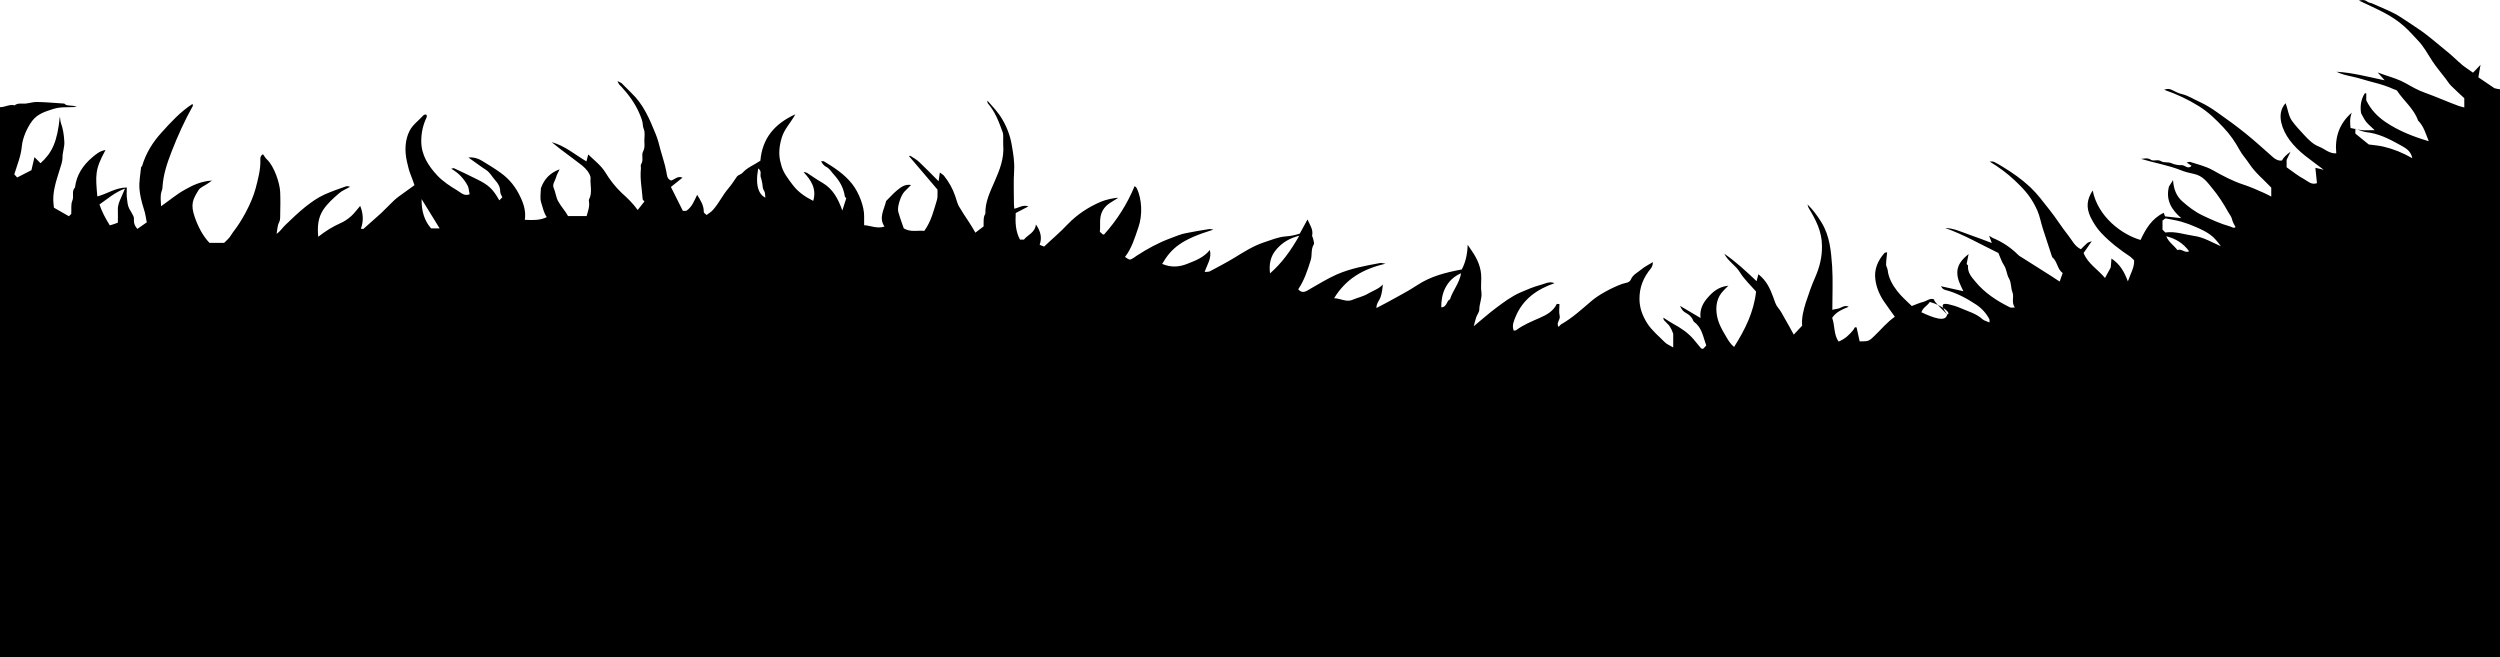 <?xml version="1.0" encoding="utf-8"?>
<!-- Generator: Adobe Illustrator 27.9.0, SVG Export Plug-In . SVG Version: 6.00 Build 0)  -->
<svg version="1.1" id="Layer_1" xmlns="http://www.w3.org/2000/svg" xmlns:xlink="http://www.w3.org/1999/xlink" x="0px" y="0px"
	 viewBox="0 0 1400 368" style="enable-background:new 0 0 1400 368;" xml:space="preserve">
<path d="M1400,50v318H0V60c2.8,0.1,5.3-1.8,8.2-1c1.8-1.5,4-0.8,6.1-1c2.2-0.2,4.4-1,6.6-0.9c5,0.1,10.1,0.6,15.1,0.9
	c1.6,1.8,4.1,0.5,7,1.9c-5.1,0.3-9.1-0.2-13.1,1.1c-4.4,1.4-8.8,2.7-11.8,6.6c-1.6,2.1-2.9,4.5-3.9,6.9s-1.8,5.1-2,7.6
	c-0.5,5.4-2.6,10.3-4.2,15.5c0.5,0.5,1,1.1,1.6,1.8c1.6-0.8,2.9-1.5,4.3-2.2c1.4-0.7,2.8-1.4,3.7-1.9c0.6-2.7,1.1-4.8,1.7-7.3
	c1.3,1.3,2.4,2.4,3.4,3.4c6.4-5.8,9.4-11.8,10.8-26.1c0.3,1.2,0.2,2.4,0.6,3.5c1.2,3.3,1.7,6.7,1.9,10.2c0.3,3.2-1,6-1,9.1
	c0,2.6-1,4.9-1.7,7.3c-1.9,6.2-4.1,12.4-3.3,19.1c0,0.5,0.1,0.9,0.2,1.8c2.7,1.6,5.5,3.2,8.4,4.8c0.5-0.5,0.9-0.9,1.3-1.3
	c0.2-2.5-0.3-5.3,0.6-7.4c1.1-2.4-0.6-5.3,1.5-7.4c0.8-7,4.5-12.5,9.7-16.9c2-1.7,4.2-3.6,7.4-4.1C53,95.1,53.5,98.2,54.5,110
	c5.5-1.4,10.3-5,16.5-5c0,2.3-0.2,4.3,0.1,6.2c0.2,1.8,0.4,3.9,1.2,5.5c2.6,4.6,2.8,4.5,2.7,6.8c-0.1,1.8,0.7,3.2,1.9,4.7
	c1.8-1.2,3.5-2.4,5.3-3.7c-0.5-2.4-0.8-5-1.6-7.3c-1.2-3.8-2.2-7.6-2.5-11.4c-0.3-4,0.5-8.1,0.9-12.1c0-0.3,0.5-0.5,0.6-0.8
	c2.1-7.1,5.9-13.2,10.7-18.5c5.3-5.9,10.7-11.8,17.5-16.2c0.1,0.5,0.3,0.9,0.2,1.1c-4.6,8.2-8.5,16.8-11.9,25.6
	c-2.5,6.4-4.7,12.9-5.1,19.9c0,0.8-0.2,1.6-0.5,2.3c-0.9,2.7-0.4,5.3-0.3,8.4c4.7-3.3,8.7-6.7,13.2-9.2c4.4-2.5,9.1-4.8,15.3-5.2
	c-1.4,1-2,1.5-2.7,1.9c-1.7,1.2-4,2-4.9,3.6c-3.1,5-4.5,7.8-2.1,14.8c1.9,5.5,4.5,10.6,8.3,14.6h8.2c1.1-1.1,2.1-1.9,2.9-2.9
	c0.8-1,1.4-2.1,2.1-3.1c4.8-6,10.4-16.2,12.6-24.3c1.4-5.4,2.9-10.7,2.7-16.3c-0.1-1.4,0.3-2.5,1.5-3c0.7,0.9,1.2,1.9,2,2.7
	c4.4,4,7.4,13.7,7.6,18.4c0.2,4.5,0.1,9,0,13.5c0,1.2,0,2.4-0.7,3.7c-0.9,1.8-0.9,4.2-1.3,6.3c2.1-1.5,3.3-3.5,5-5.1
	c3.5-3.4,7.1-6.8,10.9-9.9c3.4-2.7,7-5.3,11-7.1c3.9-1.7,8-3.2,12.1-4.6c0.6-0.2,1.3,0.2,2.2,0.3c-2.4,1.3-4.6,2.2-6.3,3.7
	c-3.2,2.8-6.4,5.6-8.8,9.2c-3,4.6-3.3,9.5-2.8,15.1c4.1-3.2,8.1-5.7,12.6-7.7c2.1-0.9,4.1-2.3,5.9-3.9c1.9-1.7,3.3-3.8,5-5.7
	c1.7,4.2,2,8.5,0.4,12.8c0.8,0,1.2,0.2,1.4,0.1c3.3-2.9,6.6-5.8,9.9-8.8c2.4-2.3,4.7-4.7,7.1-7c0.8-0.8,1.7-1.5,2.6-2.2
	c3-2.2,6.1-4.4,9-6.5c-0.8-2.3-1.5-4.3-2.3-6.3c-0.9-2.2-1.3-4.5-1.9-6.8c-1.4-6.2-1.1-12.2,1.4-17.2c1.8-3.6,5.2-5.9,7.8-8.8
	c0.3-0.4,1-0.4,1.5-0.5c0.3,0.4,0.4,0.6,0.4,0.7c0,0.3,0,0.7-0.1,0.9c-2,4.2-3,8.6-3,13.3c0,7.9,4,13.9,9,19.3
	c3.2,3.4,7.4,6.1,11.4,8.5c1.8,1.1,3.7,3.2,6.7,2c-0.4-1.6-0.4-3.4-1.1-4.8c-2.1-3.9-5-7.1-9.2-9.5c0.9-0.2,1.3-0.4,1.5-0.3
	c4.2,2,8.4,3.9,12.5,6c7,3.4,9.3,5.6,12.9,12c0.5-0.5,0.9-0.9,1.7-1.7c-0.4-1-1.2-2.1-1.2-3.3c0-2.7-1.2-4.5-2.9-6.4
	c-1.7-1.9-2.8-4.2-5.1-5.7c-3.1-2-6.1-4.3-9.8-6.9c3.6-0.3,6.1,0.9,8.2,2.2c3.3,2,6.7,4.1,9.9,6.4c5,3.6,8.5,8.1,11,13.5
	c1.9,3.9,3.2,8.2,2.5,12.8c4.4,0.2,8.4,0.4,12.3-1.5c-1.8-2.5-2.2-5.4-3.1-8c-0.9-2.7-0.2-5.9-0.2-8.2c1.9-5.2,5-8.5,10.5-10.6
	c-1,2.1-1.7,3.2-2,4.5c-0.5,1.9-2.2,3.9-1.4,5.8c1.1,2.4,1.2,5,2.5,7.5c1.7,3.1,4.1,5.6,5.6,8.4h10.4c0.8-2.8,1.8-5.4,1.3-8.2
	c0-0.3-0.1-0.7,0-1c2.1-3.9,0.6-8.1,0.9-12.1c0.1-1.2-0.9-2.7-1.6-3.8c-0.9-1.2-2-2.3-3.1-3.2c-4-3.1-8.1-6.1-12.2-9.2
	c-1.7-1.3-3.3-2.6-4.9-3.9c7.4,2,13.1,7,19.5,10.8c0.3-1.3,0.6-2.3,1-3.9c3.6,3.5,7.1,6.1,9.5,9.9c2.6,4.3,5.6,8.2,9.3,11.7
	c3.1,2.8,6.2,5.7,8.9,9.5c1.4-1.7,2.6-3.3,3.8-4.8c-0.4-0.5-1-0.8-1-1.2c-0.4-5.7-1.6-11.3-1-17.1c0.1-0.8-0.3-1.9,0.1-2.5
	c1.6-2.3,0-5.1,1.1-7.1c1.4-2.6,0.5-5.1,0.8-7.7c0.1-1.2,0.1-2.3,0-3.5c-0.2-1.2-0.9-2.4-0.9-3.6c-0.1-2.4-1.1-4.5-2-6.7
	c-2.4-5.6-6-10.4-10-14.8c-0.7-0.7-1.6-1.3-2.2-3.2c1.4,0.8,2,0.9,2.4,1.3c1.8,1.7,3.5,3.6,5.3,5.3c6.7,6.3,10.2,14.5,13.6,22.9
	c1.2,2.9,2,5.9,2.7,8.8c1.1,4.1,2.5,8,3.3,12.2c0.4,1.7,0.2,4.3,2.7,5.2c2-0.5,3.6-2.8,6.4-1.6c-2.3,1.8-4.4,3.5-6.5,5.2
	c2.3,4.7,4.5,9.1,6.7,13.4h1.9c3.3-2.2,4.5-5.8,6.1-9c1.8,3,3.8,5.9,3.7,9.6c0,0.6,1,1.1,1.6,1.7c1.4-1.1,2.6-1.7,3.6-2.9
	c3.3-3.7,5.4-8.3,8.6-12c1.7-2,3.2-4.3,4.7-6.5c0.2-0.3,0.4-0.5,0.7-0.7c0.8-0.5,1.8-0.8,2.4-1.4c2.8-3.2,6.8-4.6,10.1-6.9
	c1.1-12.5,7.8-20.6,19.6-26c-2.7,4.9-6.2,8.3-7.6,13c-1.5,4.9-2,9.8-0.5,14.7c1,4.7,4,8.4,6.8,12.1c2.9,3.8,6.9,6.5,11.3,8.7
	c2-6.8-1.2-11.6-5.4-16.1c0.8,0,1.4,0.1,1.9,0.4c2.9,1.9,5.7,3.9,8.7,5.6c5.8,3.4,8.7,8.8,11.1,15.5c0.9-2.7,1.5-4.7,2.2-6.9
	c-0.2-0.3-0.7-0.6-0.8-1c-0.7-4.9-3-8.8-6.3-12.4c-1.4-1.5-2.2-3.2-4.2-4.2c-1-0.5-2.1-1.6-2.8-3.1c0.9,0,1.3-0.1,1.5,0
	c5.8,3.5,11.4,7.1,15.8,12.6c4,5,6.9,13,6.8,18.2c0,1.6,0,3.3,0,5c3.8,0.3,7.3,2.1,11.4,0.8c-3.4-5.1-0.1-9.6,0.9-14.3
	c2-1.9,3.8-4.1,6-5.9c2.2-1.8,4.5-3.7,8-3.1c-1.5,1.5-2.7,2.6-3.8,3.8c-1.9,2-4.1,8.5-3.4,11.1c0.9,3.3,2.1,6.5,3.1,9.4
	c3.9,2.3,7.8,1,11.5,1.4c3.9-5.4,5.3-11.5,7.1-17.4c0.5-1.7,0.2-3.6,0.3-5.7c-5.2-6.2-10.6-12.4-16-18.8c0.5-0.1,0.7-0.2,0.8-0.1
	c1.7,1.1,3.6,2.1,5,3.5c3.6,3.4,7.1,7,10.8,10.7c0.2-1.6,0.4-2.9,0.7-4.9c1.1,0.9,1.8,1.2,2.3,1.8c2.7,3.4,4.9,7.2,6.3,11.4
	c0.7,1.9,1.1,3.9,2,5.6c1.8,3.1,3.8,6.1,5.8,9.1c1.2,1.8,2.3,3.7,3.5,5.8c1.7-1.3,3.3-2.5,4.6-3.5c0.1-2.8-0.3-5.1,1-7.1
	c-0.2-6.5,2.6-12.2,5.1-17.9c2.9-6.6,5.5-13.1,4.9-20.5c-0.1-1.5,0-3,0-4.5c0-0.8,0-1.7-0.2-2.4c-2.1-5.8-4.2-11.7-8.4-16.5
	c-0.3-0.4-0.2-1.1-0.3-1.6c3,3.4,6,6.5,8.3,10.4c2.8,4.7,4.6,9.7,5.4,14.7c0.8,4.6,1.6,9.2,1.3,14.1c-0.4,6.3-0.1,12.7-0.1,19
	c0,0.9,0.2,1.7,0.2,2.4c2.7-0.6,4.9-2.4,7.9-1.3c-2.6,1.4-4.9,2.6-7.1,3.7c-0.3,5.3-0.1,10.3,2.4,14.9h2.2c2-2.7,6.2-3.8,6.7-8.5
	c2.7,3.9,3.5,7.4,2.1,11.4c0.8,0.3,1.6,0.7,2.5,1c4.4-4.2,9.1-8.1,13.2-12.5c5.4-5.6,11.7-9.7,18.8-12.7c2.3-1,7.5-2.2,9.5-2.1
	c-3.3,2.2-6.8,3.5-8.8,7.3c-2.1,4-1,7.9-1.5,11.7c0.7,0.6,1.2,1.1,1.7,1.5c0.1,0.1,0.3,0,0.7,0c7.2-8,12.9-17,17.1-27.1
	c0.5,0.5,1,0.8,1.2,1.2c2.9,6.2,3.3,15,0.9,21.9c-2,5.8-3.7,11.7-7.5,16.6c2.3,1.6,2.7,1.7,3.6,1.2c1-0.5,1.9-1.1,2.8-1.8
	c6-3.9,12.2-7.3,18.9-9.8c3-1.1,6.1-2.5,9.2-3c4.2-0.8,8.4-1.6,12.6-2.2c0.6-0.1,1.2,0.1,2.4,0.3c-17.9,5.5-23.5,10.3-28.7,19.2
	c4.8,2,9.3,1.9,14.2-0.1c4.6-1.8,9.1-3.5,12.5-7.7c1.2,4.6-1.5,8.1-2.9,12.3c1.2-0.1,2.3,0,3-0.4c4.5-2.4,9.1-4.8,13.4-7.4
	c5.4-3.3,10.8-6.8,16.9-8.8c4-1.3,7.9-3,12.1-3.3c2.7-0.2,5.3-0.7,7.9-1.6c1.4-2.6,2.8-5.1,4.3-7.9c1.4,3.2,3.3,5.7,2.6,9
	c-0.1,0.4,0.3,0.9,0.4,1.3c0.2,1.2,1,2.9,0.5,3.7c-1.7,2.8-0.8,5.9-1.7,8.8c-1.8,5.7-3.6,11.3-7,16.3c2.3,2.8,4.7,1,6.5-0.1
	c5-2.9,9.8-5.8,15.1-8.2c7.8-3.4,16.1-4.9,24.3-6.4c0.6-0.1,1.2,0.1,3,0.4c-12.7,2.9-22.2,8.5-28.8,19.3c3.9,0.2,7,2.4,10.3,0.9
	c2.8-1.2,5.9-1.8,8.6-3.4c2.8-1.7,6.1-2.6,8.4-5.2c-0.2,2.4-0.5,4.6-1.2,6.8c-0.6,2.1-2.5,3.7-2.4,6.4c2.3-1.2,4.2-2.2,6.1-3.2
	c5.5-3.1,11.3-6,16.6-9.5c7.6-5.1,16.1-7.2,25.1-8.9c2-3.8,3.1-8.1,3.3-13.8c1.2,1.8,1.8,2.6,2.3,3.4c3.2,4.6,5.4,9.6,5.3,15.3
	c0,2.7-0.3,5.4,0.1,8c0.4,3.3-1.2,6.3-1.2,9.6c0,1.4-1.2,2.8-1.7,4.2c-0.5,1.4-0.8,2.9-1.4,5.1c4.5-3.7,8.3-7.1,12.3-10.1
	c4.4-3.3,8.8-6.6,13.8-8.8c3.7-1.6,7.4-3.2,11.2-4.2c2.5-0.6,5-2.3,7.9-1c-9.8,3.4-17.6,8.9-21.7,18.6c-1,2.5-2.3,5.1-1.1,8
	c0.6-0.1,1-0.1,1.2-0.2c4-3,8.6-4.9,13.2-6.9c3.9-1.7,7.7-3.7,9.7-7.9c0.1-0.1,0.9,0.1,1.5,0.1c0,2.3-0.4,4.5,0.1,6.5
	c0.6,2.3-2.2,4-0.6,6.3c0.6-0.6,1-1.2,1.5-1.5c6.3-3.6,11.6-8.5,17-13.1c3.8-3.3,11.1-7.3,17.1-9.5c1.7-0.6,4.1-0.5,4.9-2.5
	c1.1-2.7,3.7-3.8,5.7-5.5c2-1.7,4.4-2.8,6.6-4.2c0,1.5-0.4,2.6-1.1,3.5c-4.2,5.1-6.5,10.6-6.4,17.4c0.1,5,1.7,9.1,4.3,13.3
	c2.6,4.1,6.4,7.1,9.7,10.5c1.2,1.3,3,1.9,4.9,3.1v-7.7c-0.3-0.8-0.6-1.5-0.9-2.2c-0.4-0.8-0.9-1.7-1.4-2.4c-0.5-0.7-1.2-1.1-1.7-1.8
	c-0.5-0.7-1.6-1-1.5-2.6c2,1.3,3.6,2.4,5.4,3.4c4.2,2.3,8.2,4.9,11.4,8.6c1.5,1.7,2.8,3.5,4.3,5.2c0.2,0.2,0.6,0.1,1.1,0.3
	c0.5-0.6,1.2-1.2,1.8-1.9c-1.8-4.8-2.3-9.9-6.7-13.1c-0.2-0.2-0.5-0.5-0.6-0.8c-0.8-2.1-2.3-3.4-4.2-4.4c-1.1-0.6-2.2-1.5-3.2-3.9
	c4.4,2.6,7.8,4.6,11.5,6.8c-0.6-4.7,1.3-8.4,4.1-11.5c2.8-3.2,6-6,11.5-6.6c-1.3,1.3-2,1.9-2.6,2.6c-4,4-4.7,9-3.8,14.2
	c0.7,3.9,2.6,7.6,4.7,11c1.3,2.2,2.5,4.6,4.9,6.5c6.1-9.7,11-19.4,12.3-31c-3.1-3.6-6.6-6.8-9-10.7c-2.4-4-6.7-6.2-8.8-10.5
	c6.5,4.5,12.2,9.8,18.1,15.4c0.3-1.4,0.6-2.4,1-3.9c4.6,3.6,6.6,8.2,8.3,12.8c0.8,2.1,1.2,4.1,2.7,5.9c1.4,1.7,2.4,3.6,3.5,5.6
	c1.8,3.1,3.5,6.2,5.3,9.5c1.6-1.7,3.1-3.3,4.7-5c-0.4-4.2,0.7-8.6,2-12.8c1.6-4.8,3.2-9.6,5.3-14.3c2.4-5.5,3.9-11.2,3.8-17.5
	c0-8.2-3.5-14.8-7.5-21.4c-0.3-0.6-0.4-1.3-0.6-1.9c3.2,3.1,5.7,6.6,7.9,10.2c4.6,7.5,5.3,16.1,5.9,24.5c0.5,7.9,0.1,15.9,0.1,24.3
	c1.2-0.2,2.1-0.5,2.9-0.6c2-0.2,3.7-2.4,6.3-1.1c-3.7,1.5-7.1,2.9-9.3,6.2c1.6,4.3,0.8,9.3,3.6,13.3c3.5-1.4,6.1-3.8,8.3-6.6
	c0.6-0.7,0.5-1.8,1.8-1.3c0.6,2.6,1.1,5.2,1.7,7.8c5.1,0,5.2-0.1,8.6-3.4c3.6-3.5,6.8-7.4,11.1-10.4c-2.1-3-4.3-5.9-6.3-8.9
	c-2.4-3.6-4.1-7.8-4.6-12c-0.8-5.6,1.4-10.6,5.1-14.8c0.3-0.3,1.1-0.3,1.5-0.4c-0.2,2.5-0.6,4.7-0.6,6.9c0,1,0.8,2,0.9,3.1
	c0.5,4.5,2.7,8.3,5.4,11.8c2.4,3.1,5.5,5.7,8.1,8.3c2.3-0.9,4.3-1.8,6.4-2.3c2-0.5,3.8-2.4,6.1-1.4c0,0.7,0,1.2,7.3,8.4
	c2.7-0.3-2.4-5-9.7-7c-1.4,2.2-4,3.2-4.7,5.8c6.8,3.2,13.7,5.7,14.4,1.2c-4.6-6.4-1.9-6.2,0.8-5.7c2.2,0.5,4.5,1.2,6.6,2.1
	c4.2,1.9,8.8,3,12.4,6.3c0.9,0.8,2.4,1.1,3.9,1.8c0-1,0.1-1.5-0.1-1.9c-1.8-3.4-4.4-6.2-7.5-8.2c-5.3-3.5-10.9-6.5-17.1-8.1
	c-0.4-0.1-0.9-0.3-1.3-0.6c-0.4-0.3-0.6-0.7-1.2-1.5c4.6,1,8.4,1.9,12.6,2.8c-1.8-3.7-3.6-7-3.4-11c0.2-3.4,2-6.4,6.3-9.8
	c-0.4,2.1-0.7,3.7-1.1,5.6c0.1,0.2,0.8,0.6,0.8,0.9c-0.4,3.8,2,6.4,4,8.8c5.2,6.4,12.1,10.9,19.4,14.5c0.7,0.4,1.7,0.1,2.8,0.1
	c-2.1-2.9-0.3-5.9-1.3-8.4c-1-2.5-0.6-5.4-1.9-7.7c-1.4-2.3-1.3-5.1-2.8-7.4c-1.4-2.1-2.2-4.7-3.2-7c-9.9-4.8-19.4-10.3-29.8-14
	c4.7,0.1,8.8,2.1,13.1,3.6c4.3,1.5,8.5,3.1,13,4.8c-0.5-1.3-0.9-2.4-1.5-4.1c1.1,0.7,1.6,1.1,2.1,1.3c5.3,2.2,10,5.3,14.1,9.4
	c0.7,0.7,1.5,1.1,2.3,1.6c5.3,3.3,10.6,6.7,15.8,10c1.7,1.1,3.4,2.2,5.2,3.4c0.6-1.8,1.1-3.2,1.7-4.8c-3.1-2.1-2.9-6.5-5.9-8.9
	c-1.7-5.3-3.5-10.6-5.2-15.9c-1.1-3.4-1.7-7-3.1-10.2c-3.2-7.1-6.5-11-12.5-16.7c-4.3-4.1-9.1-7.6-14.2-10.7c1-0.1,1.9-0.1,2.7,0.3
	c1.5,0.7,3,1.7,4.4,2.5c5.6,3.4,10.9,7.1,15.7,11.6c4,3.8,7.2,8.2,10.7,12.6c3.7,4.6,6.7,9.6,10.4,14.2c2.2,2.7,3.6,6.2,7.2,7.9
	c1.2-1.2,2.3-2.4,3.6-3.5c0.5-0.4,1.2-0.5,2.5-1c-1.8,2.6-3.1,4.5-4.6,6.6c2.4,6,7.9,9.1,12,14c1.2-2.2,2.2-4,3.2-5.9
	c0.1-1.4,0.3-2.9,0.4-5c4.7,3.1,7.1,7.2,9.2,12.8c1.6-4.6,3.7-7.8,3.5-11.8c-0.7-0.6-1.3-1.4-2.1-2c-5.9-3.9-11.5-8.2-16.4-13.4
	c-2.5-2.7-4.4-5.7-6-9c-2.4-5.3-2-9.7,1.3-14.7c2.9,14.7,16.3,24.7,26.8,27.7c2.9-6.2,6.3-12,13-15.2c0.3,0.8,0.5,1.4,0.7,2
	c2.9,0.3,5.8,0.6,9.1,1c-5.4-4.7-8.8-10-6.9-17.7c0.4-0.7,1.2-1.9,2.3-3.6c0.3,5,1.9,9,5.2,11.9c3.4,3,7,5.8,11.2,7.8
	c5,2.4,10.1,4.7,15.4,6.2c1.2,0.3,2.1,1.3,3.2,0.4c-0.6-1.3-1.5-2.5-1.8-3.8c-0.3-1.8-1.4-3.1-2.3-4.6c-2.6-4.7-5.5-9.2-8.9-13.3
	c-2.8-3.4-5.3-7.1-10.4-8.1c-2.3-0.5-4.9-1.1-7.1-2c-7.2-2.9-14.9-4.1-22.4-6.4c1.8-0.1,3.5-0.8,5.5,0.5c1.5,1,3.8-0.4,5.7,0.8
	c1.7,1.1,3.9,0.2,6,1.2c1.5,0.7,3.7,1.1,5.5,1c1.9-0.1,3.4,2.6,5.6,0.4c-0.8-0.6-1.6-1.1-2.8-1.9c1.1-0.2,1.6-0.4,2-0.3
	c4.2,1.4,8.7,2.4,12.6,4.6c5.5,3.1,11.1,6.1,17.2,8.1c4,1.3,7.8,3,11.6,4.7c1.2,0.5,2.4,1.2,4,2v-5c-4.2-4.5-9-8.3-12.4-13.5
	c-1.7-2.6-3.9-4.9-5.4-7.7c-2.4-4.4-5.3-8.6-8.8-12.3c-4.2-4.5-8.6-8.8-13.9-12.1c-6.1-3.8-12.5-6.8-19.5-9.2
	c1.7-0.6,2.9-0.7,4.4,0.1c1.8,0.9,3.7,1.9,5.5,2.3c3.8,0.9,6.8,3,10.2,4.5c3.5,1.6,6.8,3.7,10,6c5.3,3.7,10.6,7.6,15.7,11.7
	c5.2,4.2,10.1,8.7,15.1,13.1c1.5,1.3,3.1,2.2,5.1,1.9c0.8-1.6,2.4-3.2,4.8-4.9c-0.9,1.9-1.6,3.2-2.2,4.6v4.1
	c3.4,2.4,6.5,4.9,9.9,6.7c2,1.1,3.9,3.3,7.1,2.2c-0.3-2.9-0.6-5.7-0.9-8.6c1.2,0.3,2.4,0.5,4.7,1.1c-4.2-3.2-7.5-5.5-10.6-8
	c-6.5-5.2-11.6-11.4-13.2-18.5c-0.8-3.7-0.5-7.5,2.4-10.8c1.4,3.5,1.6,7.1,3.6,9.9c2.1,2.9,4.6,5.5,7,8.1c2.4,2.6,4.9,5.1,8.3,6.4
	c3.1,1.2,5.5,3.9,9.5,3.7c-0.9-9.2,1.8-16.8,8.7-22.8c-1.2,2.9-1,5.9-0.7,8.6c2.4,0.5,4.4,1,6.4,1.2c2.1,0.2,4.2,0,7.1,0
	c-2-1.9-3.6-3.2-4.8-4.7c-1.1-1.4-1.9-3.2-2.8-4.8c-0.6-3.9-0.1-7.6,2-11c0.1-0.1,0.4-0.1,0.9-0.2v4c2.6,5.3,6.2,9,10.7,12.1
	c7.4,5,15.5,8.2,24.3,10.8c-1.7-4.2-2.8-8.4-6-11.6c-2.3-6.6-8-11-11.7-16.6c-0.3-0.5-1.1-0.6-1.6-0.8c-3.7-1.7-7.5-2.9-11.4-3.9
	c-4.1-1-8-2.4-12.2-3.3c-2.9-0.6-6-1.3-8.8-2.7c9.1,0.5,17.8,2.9,27,4.8c-1.3-1.4-2.2-2.5-3.9-4.4c2.2,0.8,3.2,1.2,4.2,1.5
	c3.9,1.3,7.9,2.5,11.6,4.6c3.5,2,7,4,10.8,5.3c6.4,2.3,12.6,5.1,18.9,7.4c0.9,0.3,2,0.5,3,0.8V55c-2.8-2.6-5.2-4.8-7.5-7.1
	c-1.1-1.1-1.9-2.5-2.9-3.8c-2.5-3.3-5.2-6.4-7.5-9.9c-2.6-4-4.8-8.2-8.1-11.6c-2.5-2.6-4.9-5.4-7.6-7.8c-3.5-3.1-7.3-5.6-11.3-7.7
	c-4.5-2.4-9.2-4.4-14.1-6.8c1.9-0.4,3.3-0.5,4.8,0.7c0.8,0.6,2.1,0.6,3,1.1c5.2,2.4,10.6,4.3,15.4,7.4c3.3,2.1,6.5,4.3,9.8,6.5
	c5.6,3.7,10.6,8.2,15.8,12.4c3.2,2.5,6.1,5.5,9.2,8.1c1.7,1.4,3.6,2.5,5.9,4.2c1.4-1.5,2.7-2.8,4.2-4.4c-0.4,2.5-0.9,4.9-1.2,7
	c3.3,2.2,6.1,4.2,9,6.1C1398.4,49.8,1399.2,49.9,1400,50L1400,50z M1243.7,137.9c-1.8-2.4-3.6-4.8-6-6.5c-2.5-1.8-5.3-3.1-8.1-4.3
	c-2.7-1.2-5.4-2.2-8.2-3c-3-0.8-6-1.3-8.8-1.8c-0.6,0.5-1.2,0.9-1.6,1.2v5.1c0.5,0.5,1,1,1.6,1.6c5.4-0.8,10.6,1.1,16,1.9
	C1234,132.8,1238.6,135.7,1243.7,137.9L1243.7,137.9z M1319,72.1v2.7c2.5,2,5.1,4.1,7.5,6.1c2.9,0.4,5.6,0.6,8.2,1.2
	c5.5,1.3,10.8,3.4,16.2,6.5c-0.9-4.5-4.2-5.9-7-7.5c-5.9-3.3-12-6.4-18.9-7.1C1323,73.7,1321.2,72.8,1319,72.1L1319,72.1z M66,124.7
	c0-2.6,0.1-4.9,0-7.2c-0.1-2.5,0.8-4.6,1.8-6.8c0.7-1.5,1.3-3.1,2.2-5.1c-5.7,2.1-9.7,5.7-14.3,8.9c1.4,4.1,3.4,7.9,5.8,11.7
	C63.1,125.8,64.4,125.3,66,124.7L66,124.7z M727.6,132c-5.5,1.4-9.4,3.8-12.6,7.4c-3.6,4-4.4,8.5-3.8,13.7
	C718,147.2,722.9,140.2,727.6,132z M807.1,172.1c3.3-0.1,2.8-3.6,4.9-4.5c1.5-4.9,5.3-9,6.2-14.6c-4.3,1.9-7,4.7-8.8,8.2
	C807.7,164.5,807.1,168.2,807.1,172.1L807.1,172.1z M246.2,127.9c-3.4-5.5-6.6-10.7-10.1-16.4c-0.1,6.7,1.5,12,5.3,16.4H246.2
	L246.2,127.9z M1213.1,132.3c1.3,3.3,4.2,5,6.3,7.8c2.2-1.2,4.1,1.9,6.5,0.6C1222.7,136.3,1218.4,133.6,1213.1,132.3L1213.1,132.3z
	 M424.6,94.3c-1.9,10.3,0.7,14.8,4,16.4c-0.2-1.3,0-2.8-0.7-3.8c-0.9-1.4-0.8-2.7-1-4.1c-0.2-1.4-0.6-2.7-1-4.1
	C425.7,97.5,426.7,95.9,424.6,94.3L424.6,94.3z"/>
</svg>
